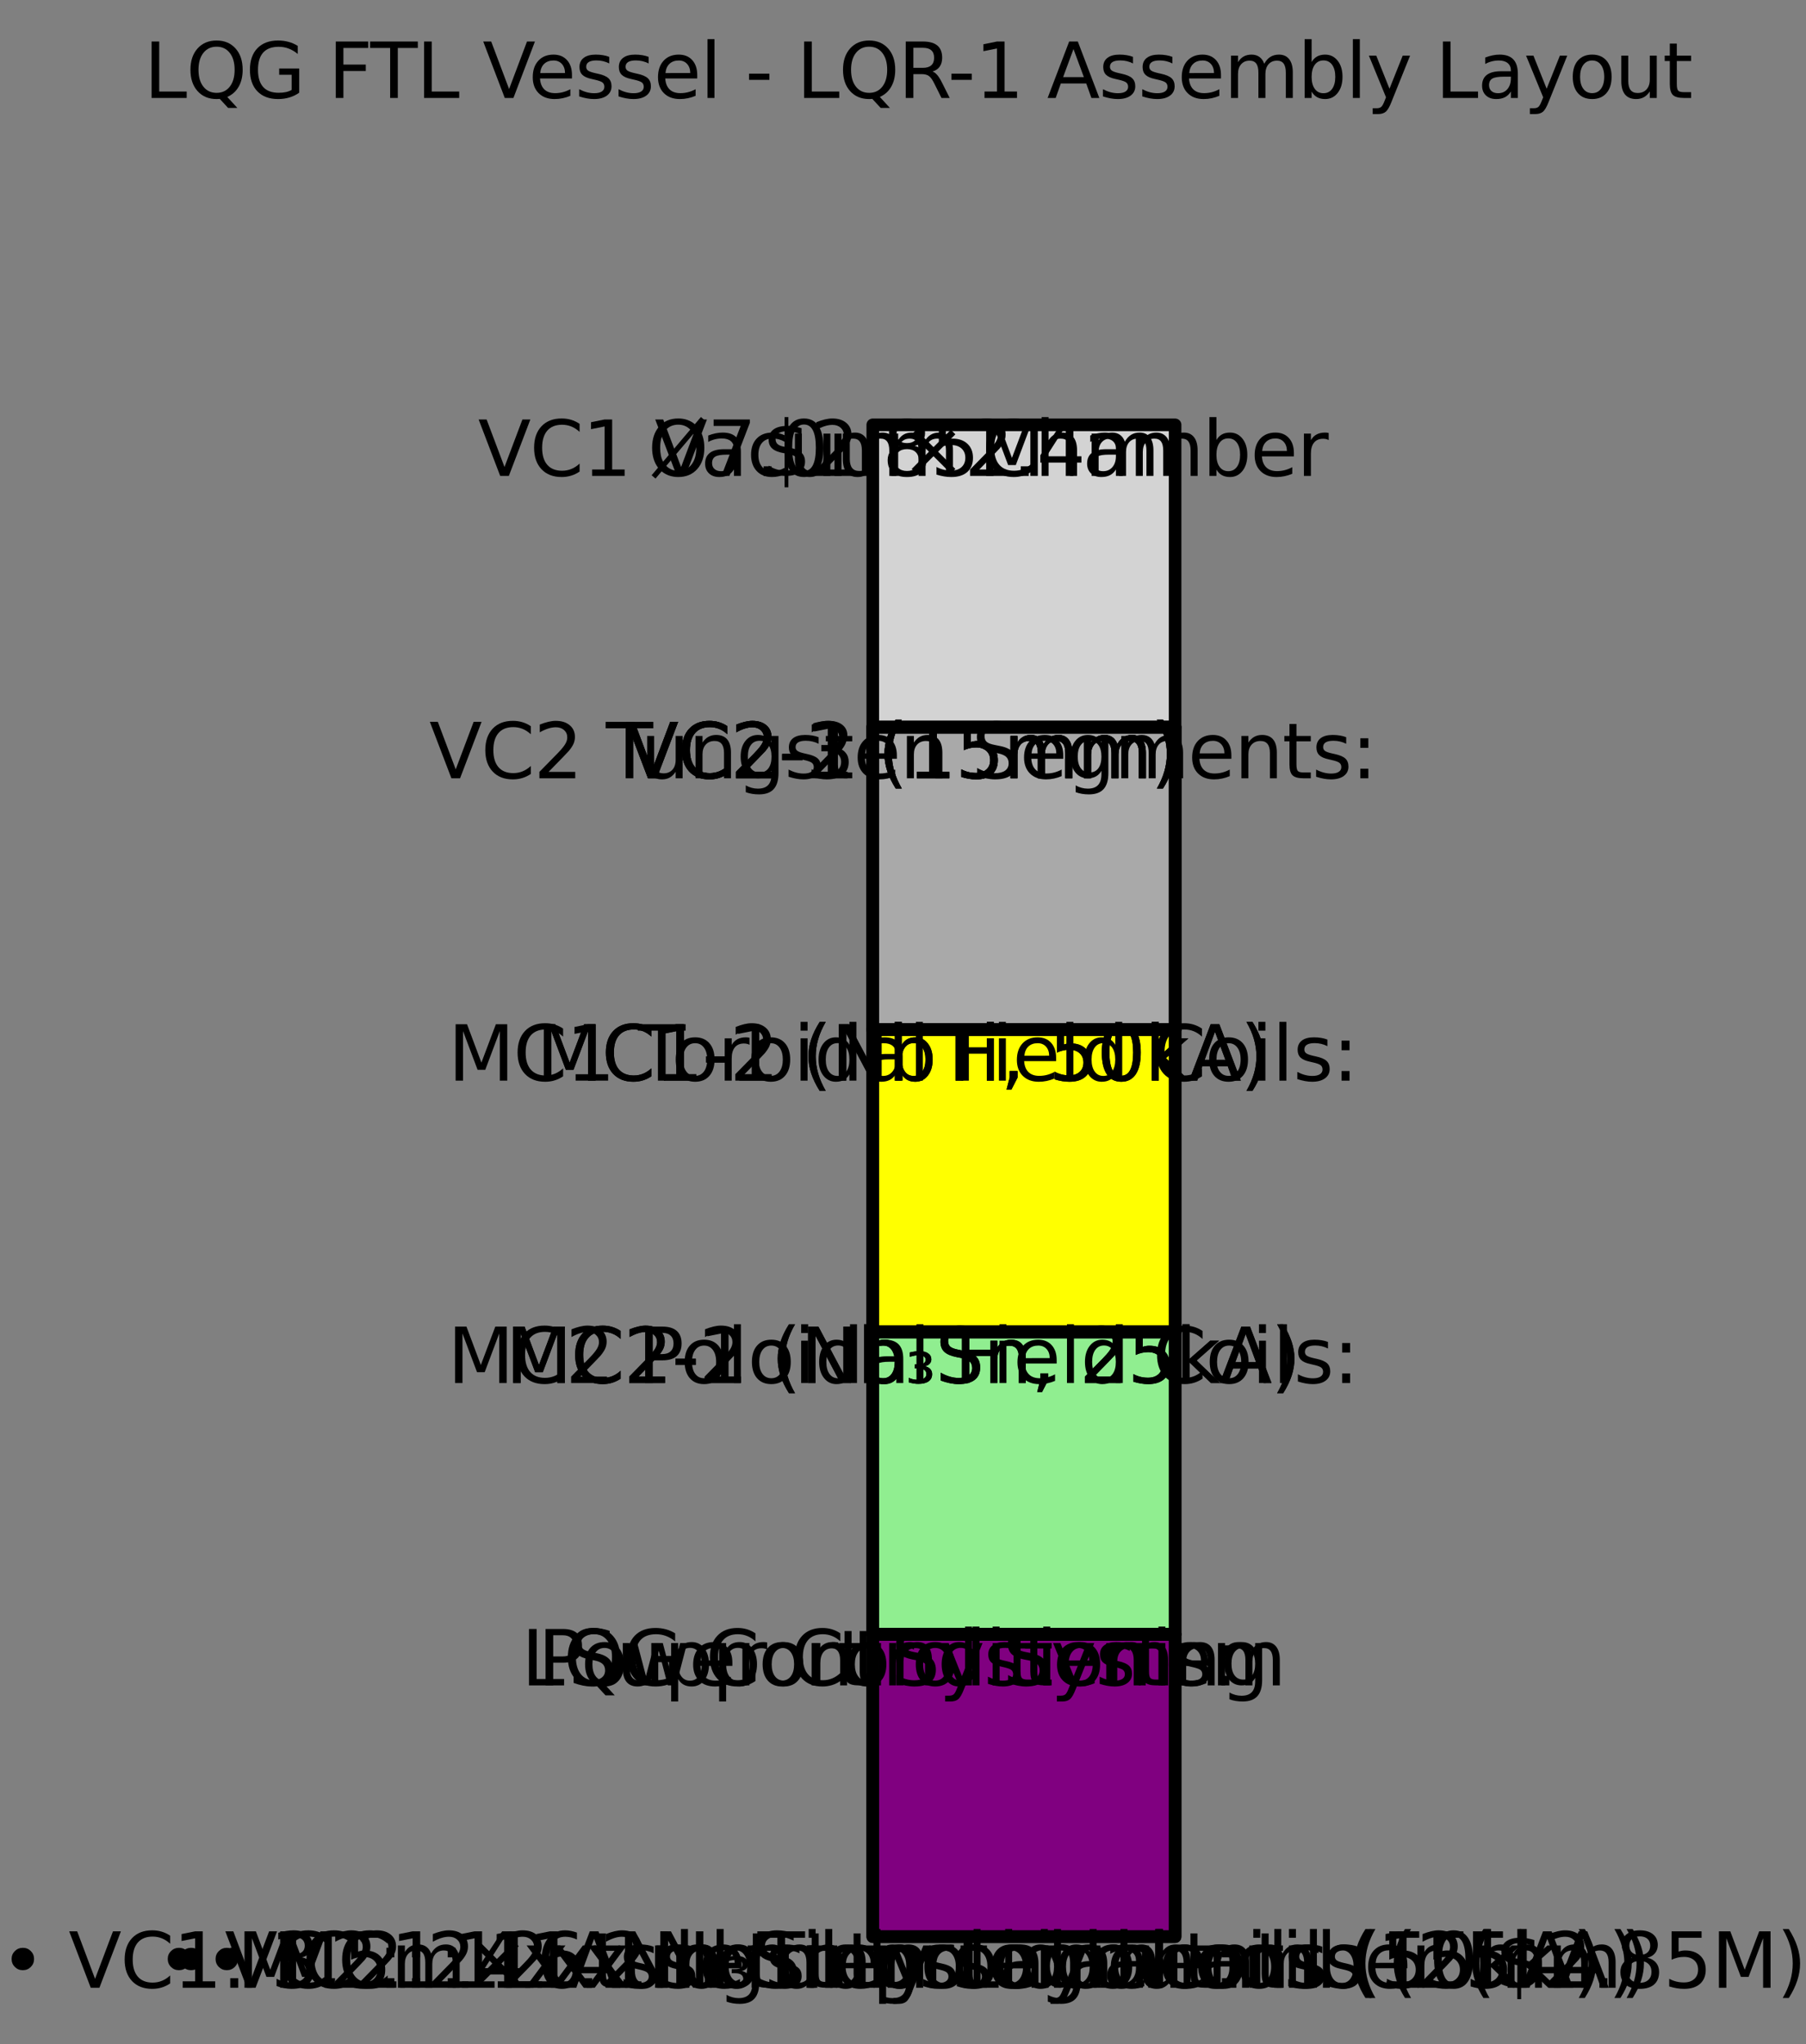 <?xml version="1.0" encoding="utf-8" standalone="no"?>
<!DOCTYPE svg PUBLIC "-//W3C//DTD SVG 1.1//EN"
  "http://www.w3.org/Graphics/SVG/1.1/DTD/svg11.dtd">
<svg xmlns:xlink="http://www.w3.org/1999/xlink" width="215.056pt" height="243.36pt" viewBox="0 0 215.056 243.36" xmlns="http://www.w3.org/2000/svg" version="1.1">
 <rect x="0" y="0" width="215.056" height="243.36" fill="#808080" stroke="none"/>
 <defs>
  <style type="text/css">*{stroke-linejoin: round; stroke-linecap: butt}</style>
 </defs>
 <g id="figure_1">
  <g id="patch_1">
   <path d="M 0 243.36 
L 215.056 243.36 
L 215.056 0 
L 0 0 
L 0 243.36 
z
" style="fill: none"/>
  </g>
  <g id="axes_1">
   <g id="patch_2">
    <path d="M 103.928 50.58 
L 139.928 50.58 
L 139.928 86.58 
L 103.928 86.58 
z
" clip-path="url(#p79f15bf903)" style="fill: #d3d3d3; stroke: #d3d3d3; stroke-linejoin: miter"/>
   </g>
   <g id="patch_3">
    <path d="M 103.928 86.58 
L 139.928 86.58 
L 139.928 122.58 
L 103.928 122.58 
z
" clip-path="url(#p79f15bf903)" style="fill: #a9a9a9; stroke: #a9a9a9; stroke-linejoin: miter"/>
   </g>
   <g id="patch_4">
    <path d="M 103.928 86.58 
L 139.928 86.58 
L 139.928 122.58 
L 103.928 122.58 
z
" clip-path="url(#p79f15bf903)" style="fill: #a9a9a9; stroke: #a9a9a9; stroke-linejoin: miter"/>
   </g>
   <g id="patch_5">
    <path d="M 103.928 86.58 
L 139.928 86.58 
L 139.928 122.58 
L 103.928 122.58 
z
" clip-path="url(#p79f15bf903)" style="fill: #a9a9a9; stroke: #a9a9a9; stroke-linejoin: miter"/>
   </g>
   <g id="patch_6">
    <path d="M 103.928 122.58 
L 139.928 122.58 
L 139.928 158.58 
L 103.928 158.58 
z
" clip-path="url(#p79f15bf903)" style="fill: #ffff00; stroke: #ffff00; stroke-linejoin: miter"/>
   </g>
   <g id="patch_7">
    <path d="M 103.928 122.58 
L 139.928 122.58 
L 139.928 158.58 
L 103.928 158.58 
z
" clip-path="url(#p79f15bf903)" style="fill: #ffff00; stroke: #ffff00; stroke-linejoin: miter"/>
   </g>
   <g id="patch_8">
    <path d="M 103.928 158.58 
L 139.928 158.58 
L 139.928 194.58 
L 103.928 194.58 
z
" clip-path="url(#p79f15bf903)" style="fill: #90ee90; stroke: #90ee90; stroke-linejoin: miter"/>
   </g>
   <g id="patch_9">
    <path d="M 103.928 158.58 
L 139.928 158.58 
L 139.928 194.58 
L 103.928 194.58 
z
" clip-path="url(#p79f15bf903)" style="fill: #90ee90; stroke: #90ee90; stroke-linejoin: miter"/>
   </g>
   <g id="patch_10">
    <path d="M 103.928 194.58 
L 139.928 194.58 
L 139.928 230.58 
L 103.928 230.58 
z
" clip-path="url(#p79f15bf903)" style="fill: #add8e6; stroke: #add8e6; stroke-linejoin: miter"/>
   </g>
   <g id="patch_11">
    <path d="M 103.928 194.58 
L 139.928 194.58 
L 139.928 230.58 
L 103.928 230.58 
z
" clip-path="url(#p79f15bf903)" style="fill: #800080; stroke: #800080; stroke-linejoin: miter"/>
   </g>
   <g id="line2d_1">
    <path d="M 103.928 50.58 
L 139.928 50.58 
L 139.928 86.58 
L 103.928 86.58 
L 103.928 50.58 
" clip-path="url(#p79f15bf903)" style="fill: none; stroke: #000000; stroke-width: 1.5; stroke-linecap: round"/>
   </g>
   <g id="line2d_2">
    <path d="M 103.928 86.58 
L 139.928 86.58 
L 139.928 122.58 
L 103.928 122.58 
L 103.928 86.58 
" clip-path="url(#p79f15bf903)" style="fill: none; stroke: #000000; stroke-width: 1.5; stroke-linecap: round"/>
   </g>
   <g id="line2d_3">
    <path d="M 103.928 86.58 
L 139.928 86.58 
L 139.928 122.58 
L 103.928 122.58 
L 103.928 86.58 
" clip-path="url(#p79f15bf903)" style="fill: none; stroke: #000000; stroke-width: 1.5; stroke-linecap: round"/>
   </g>
   <g id="line2d_4">
    <path d="M 103.928 86.58 
L 139.928 86.58 
L 139.928 122.58 
L 103.928 122.58 
L 103.928 86.58 
" clip-path="url(#p79f15bf903)" style="fill: none; stroke: #000000; stroke-width: 1.5; stroke-linecap: round"/>
   </g>
   <g id="line2d_5">
    <path d="M 103.928 122.58 
L 139.928 122.58 
L 139.928 158.58 
L 103.928 158.58 
L 103.928 122.58 
" clip-path="url(#p79f15bf903)" style="fill: none; stroke: #000000; stroke-width: 1.5; stroke-linecap: round"/>
   </g>
   <g id="line2d_6">
    <path d="M 103.928 122.58 
L 139.928 122.58 
L 139.928 158.58 
L 103.928 158.58 
L 103.928 122.58 
" clip-path="url(#p79f15bf903)" style="fill: none; stroke: #000000; stroke-width: 1.5; stroke-linecap: round"/>
   </g>
   <g id="line2d_7">
    <path d="M 103.928 158.58 
L 139.928 158.58 
L 139.928 194.58 
L 103.928 194.58 
L 103.928 158.58 
" clip-path="url(#p79f15bf903)" style="fill: none; stroke: #000000; stroke-width: 1.5; stroke-linecap: round"/>
   </g>
   <g id="line2d_8">
    <path d="M 103.928 158.58 
L 139.928 158.58 
L 139.928 194.58 
L 103.928 194.58 
L 103.928 158.58 
" clip-path="url(#p79f15bf903)" style="fill: none; stroke: #000000; stroke-width: 1.5; stroke-linecap: round"/>
   </g>
   <g id="line2d_9">
    <path d="M 103.928 194.58 
L 139.928 194.58 
L 139.928 230.58 
L 103.928 230.58 
L 103.928 194.58 
" clip-path="url(#p79f15bf903)" style="fill: none; stroke: #000000; stroke-width: 1.5; stroke-linecap: round"/>
   </g>
   <g id="line2d_10">
    <path d="M 103.928 194.58 
L 139.928 194.58 
L 139.928 230.58 
L 103.928 230.58 
L 103.928 194.58 
" clip-path="url(#p79f15bf903)" style="fill: none; stroke: #000000; stroke-width: 1.5; stroke-linecap: round"/>
   </g>
   <g id="text_1">
    <!-- LQG FTL Vessel - LQR-1 Assembly Layout -->
    <g transform="translate(17.146 11.663) scale(0.09 -0.09)">
     <defs>
      <path id="DejaVuSans-4c" d="M 628 4666 
L 1259 4666 
L 1259 531 
L 3531 531 
L 3531 0 
L 628 0 
L 628 4666 
z
" transform="scale(0.016)"/>
      <path id="DejaVuSans-51" d="M 2522 4238 
Q 1834 4238 1429 3725 
Q 1025 3213 1025 2328 
Q 1025 1447 1429 934 
Q 1834 422 2522 422 
Q 3209 422 3611 934 
Q 4013 1447 4013 2328 
Q 4013 3213 3611 3725 
Q 3209 4238 2522 4238 
z
M 3406 84 
L 4238 -825 
L 3475 -825 
L 2784 -78 
Q 2681 -84 2626 -87 
Q 2572 -91 2522 -91 
Q 1538 -91 948 567 
Q 359 1225 359 2328 
Q 359 3434 948 4092 
Q 1538 4750 2522 4750 
Q 3503 4750 4090 4092 
Q 4678 3434 4678 2328 
Q 4678 1516 4351 937 
Q 4025 359 3406 84 
z
" transform="scale(0.016)"/>
      <path id="DejaVuSans-47" d="M 3809 666 
L 3809 1919 
L 2778 1919 
L 2778 2438 
L 4434 2438 
L 4434 434 
Q 4069 175 3628 42 
Q 3188 -91 2688 -91 
Q 1594 -91 976 548 
Q 359 1188 359 2328 
Q 359 3472 976 4111 
Q 1594 4750 2688 4750 
Q 3144 4750 3555 4637 
Q 3966 4525 4313 4306 
L 4313 3634 
Q 3963 3931 3569 4081 
Q 3175 4231 2741 4231 
Q 1884 4231 1454 3753 
Q 1025 3275 1025 2328 
Q 1025 1384 1454 906 
Q 1884 428 2741 428 
Q 3075 428 3337 486 
Q 3600 544 3809 666 
z
" transform="scale(0.016)"/>
      <path id="DejaVuSans-20" transform="scale(0.016)"/>
      <path id="DejaVuSans-46" d="M 628 4666 
L 3309 4666 
L 3309 4134 
L 1259 4134 
L 1259 2759 
L 3109 2759 
L 3109 2228 
L 1259 2228 
L 1259 0 
L 628 0 
L 628 4666 
z
" transform="scale(0.016)"/>
      <path id="DejaVuSans-54" d="M -19 4666 
L 3928 4666 
L 3928 4134 
L 2272 4134 
L 2272 0 
L 1638 0 
L 1638 4134 
L -19 4134 
L -19 4666 
z
" transform="scale(0.016)"/>
      <path id="DejaVuSans-56" d="M 1831 0 
L 50 4666 
L 709 4666 
L 2188 738 
L 3669 4666 
L 4325 4666 
L 2547 0 
L 1831 0 
z
" transform="scale(0.016)"/>
      <path id="DejaVuSans-65" d="M 3597 1894 
L 3597 1613 
L 953 1613 
Q 991 1019 1311 708 
Q 1631 397 2203 397 
Q 2534 397 2845 478 
Q 3156 559 3463 722 
L 3463 178 
Q 3153 47 2828 -22 
Q 2503 -91 2169 -91 
Q 1331 -91 842 396 
Q 353 884 353 1716 
Q 353 2575 817 3079 
Q 1281 3584 2069 3584 
Q 2775 3584 3186 3129 
Q 3597 2675 3597 1894 
z
M 3022 2063 
Q 3016 2534 2758 2815 
Q 2500 3097 2075 3097 
Q 1594 3097 1305 2825 
Q 1016 2553 972 2059 
L 3022 2063 
z
" transform="scale(0.016)"/>
      <path id="DejaVuSans-73" d="M 2834 3397 
L 2834 2853 
Q 2591 2978 2328 3040 
Q 2066 3103 1784 3103 
Q 1356 3103 1142 2972 
Q 928 2841 928 2578 
Q 928 2378 1081 2264 
Q 1234 2150 1697 2047 
L 1894 2003 
Q 2506 1872 2764 1633 
Q 3022 1394 3022 966 
Q 3022 478 2636 193 
Q 2250 -91 1575 -91 
Q 1294 -91 989 -36 
Q 684 19 347 128 
L 347 722 
Q 666 556 975 473 
Q 1284 391 1588 391 
Q 1994 391 2212 530 
Q 2431 669 2431 922 
Q 2431 1156 2273 1281 
Q 2116 1406 1581 1522 
L 1381 1569 
Q 847 1681 609 1914 
Q 372 2147 372 2553 
Q 372 3047 722 3315 
Q 1072 3584 1716 3584 
Q 2034 3584 2315 3537 
Q 2597 3491 2834 3397 
z
" transform="scale(0.016)"/>
      <path id="DejaVuSans-6c" d="M 603 4863 
L 1178 4863 
L 1178 0 
L 603 0 
L 603 4863 
z
" transform="scale(0.016)"/>
      <path id="DejaVuSans-2d" d="M 313 2009 
L 1997 2009 
L 1997 1497 
L 313 1497 
L 313 2009 
z
" transform="scale(0.016)"/>
      <path id="DejaVuSans-52" d="M 2841 2188 
Q 3044 2119 3236 1894 
Q 3428 1669 3622 1275 
L 4263 0 
L 3584 0 
L 2988 1197 
Q 2756 1666 2539 1819 
Q 2322 1972 1947 1972 
L 1259 1972 
L 1259 0 
L 628 0 
L 628 4666 
L 2053 4666 
Q 2853 4666 3247 4331 
Q 3641 3997 3641 3322 
Q 3641 2881 3436 2590 
Q 3231 2300 2841 2188 
z
M 1259 4147 
L 1259 2491 
L 2053 2491 
Q 2509 2491 2742 2702 
Q 2975 2913 2975 3322 
Q 2975 3731 2742 3939 
Q 2509 4147 2053 4147 
L 1259 4147 
z
" transform="scale(0.016)"/>
      <path id="DejaVuSans-31" d="M 794 531 
L 1825 531 
L 1825 4091 
L 703 3866 
L 703 4441 
L 1819 4666 
L 2450 4666 
L 2450 531 
L 3481 531 
L 3481 0 
L 794 0 
L 794 531 
z
" transform="scale(0.016)"/>
      <path id="DejaVuSans-41" d="M 2188 4044 
L 1331 1722 
L 3047 1722 
L 2188 4044 
z
M 1831 4666 
L 2547 4666 
L 4325 0 
L 3669 0 
L 3244 1197 
L 1141 1197 
L 716 0 
L 50 0 
L 1831 4666 
z
" transform="scale(0.016)"/>
      <path id="DejaVuSans-6d" d="M 3328 2828 
Q 3544 3216 3844 3400 
Q 4144 3584 4550 3584 
Q 5097 3584 5394 3201 
Q 5691 2819 5691 2113 
L 5691 0 
L 5113 0 
L 5113 2094 
Q 5113 2597 4934 2840 
Q 4756 3084 4391 3084 
Q 3944 3084 3684 2787 
Q 3425 2491 3425 1978 
L 3425 0 
L 2847 0 
L 2847 2094 
Q 2847 2600 2669 2842 
Q 2491 3084 2119 3084 
Q 1678 3084 1418 2786 
Q 1159 2488 1159 1978 
L 1159 0 
L 581 0 
L 581 3500 
L 1159 3500 
L 1159 2956 
Q 1356 3278 1631 3431 
Q 1906 3584 2284 3584 
Q 2666 3584 2933 3390 
Q 3200 3197 3328 2828 
z
" transform="scale(0.016)"/>
      <path id="DejaVuSans-62" d="M 3116 1747 
Q 3116 2381 2855 2742 
Q 2594 3103 2138 3103 
Q 1681 3103 1420 2742 
Q 1159 2381 1159 1747 
Q 1159 1113 1420 752 
Q 1681 391 2138 391 
Q 2594 391 2855 752 
Q 3116 1113 3116 1747 
z
M 1159 2969 
Q 1341 3281 1617 3432 
Q 1894 3584 2278 3584 
Q 2916 3584 3314 3078 
Q 3713 2572 3713 1747 
Q 3713 922 3314 415 
Q 2916 -91 2278 -91 
Q 1894 -91 1617 61 
Q 1341 213 1159 525 
L 1159 0 
L 581 0 
L 581 4863 
L 1159 4863 
L 1159 2969 
z
" transform="scale(0.016)"/>
      <path id="DejaVuSans-79" d="M 2059 -325 
Q 1816 -950 1584 -1140 
Q 1353 -1331 966 -1331 
L 506 -1331 
L 506 -850 
L 844 -850 
Q 1081 -850 1212 -737 
Q 1344 -625 1503 -206 
L 1606 56 
L 191 3500 
L 800 3500 
L 1894 763 
L 2988 3500 
L 3597 3500 
L 2059 -325 
z
" transform="scale(0.016)"/>
      <path id="DejaVuSans-61" d="M 2194 1759 
Q 1497 1759 1228 1600 
Q 959 1441 959 1056 
Q 959 750 1161 570 
Q 1363 391 1709 391 
Q 2188 391 2477 730 
Q 2766 1069 2766 1631 
L 2766 1759 
L 2194 1759 
z
M 3341 1997 
L 3341 0 
L 2766 0 
L 2766 531 
Q 2569 213 2275 61 
Q 1981 -91 1556 -91 
Q 1019 -91 701 211 
Q 384 513 384 1019 
Q 384 1609 779 1909 
Q 1175 2209 1959 2209 
L 2766 2209 
L 2766 2266 
Q 2766 2663 2505 2880 
Q 2244 3097 1772 3097 
Q 1472 3097 1187 3025 
Q 903 2953 641 2809 
L 641 3341 
Q 956 3463 1253 3523 
Q 1550 3584 1831 3584 
Q 2591 3584 2966 3190 
Q 3341 2797 3341 1997 
z
" transform="scale(0.016)"/>
      <path id="DejaVuSans-6f" d="M 1959 3097 
Q 1497 3097 1228 2736 
Q 959 2375 959 1747 
Q 959 1119 1226 758 
Q 1494 397 1959 397 
Q 2419 397 2687 759 
Q 2956 1122 2956 1747 
Q 2956 2369 2687 2733 
Q 2419 3097 1959 3097 
z
M 1959 3584 
Q 2709 3584 3137 3096 
Q 3566 2609 3566 1747 
Q 3566 888 3137 398 
Q 2709 -91 1959 -91 
Q 1206 -91 779 398 
Q 353 888 353 1747 
Q 353 2609 779 3096 
Q 1206 3584 1959 3584 
z
" transform="scale(0.016)"/>
      <path id="DejaVuSans-75" d="M 544 1381 
L 544 3500 
L 1119 3500 
L 1119 1403 
Q 1119 906 1312 657 
Q 1506 409 1894 409 
Q 2359 409 2629 706 
Q 2900 1003 2900 1516 
L 2900 3500 
L 3475 3500 
L 3475 0 
L 2900 0 
L 2900 538 
Q 2691 219 2414 64 
Q 2138 -91 1772 -91 
Q 1169 -91 856 284 
Q 544 659 544 1381 
z
M 1991 3584 
L 1991 3584 
z
" transform="scale(0.016)"/>
      <path id="DejaVuSans-74" d="M 1172 4494 
L 1172 3500 
L 2356 3500 
L 2356 3053 
L 1172 3053 
L 1172 1153 
Q 1172 725 1289 603 
Q 1406 481 1766 481 
L 2356 481 
L 2356 0 
L 1766 0 
Q 1100 0 847 248 
Q 594 497 594 1153 
L 594 3053 
L 172 3053 
L 172 3500 
L 594 3500 
L 594 4494 
L 1172 4494 
z
" transform="scale(0.016)"/>
     </defs>
     <use xlink:href="#DejaVuSans-4c"/>
     <use xlink:href="#DejaVuSans-51" transform="translate(55.713 0)"/>
     <use xlink:href="#DejaVuSans-47" transform="translate(134.424 0)"/>
     <use xlink:href="#DejaVuSans-20" transform="translate(211.914 0)"/>
     <use xlink:href="#DejaVuSans-46" transform="translate(243.701 0)"/>
     <use xlink:href="#DejaVuSans-54" transform="translate(299.471 0)"/>
     <use xlink:href="#DejaVuSans-4c" transform="translate(360.555 0)"/>
     <use xlink:href="#DejaVuSans-20" transform="translate(416.268 0)"/>
     <use xlink:href="#DejaVuSans-56" transform="translate(448.055 0)"/>
     <use xlink:href="#DejaVuSans-65" transform="translate(508.713 0)"/>
     <use xlink:href="#DejaVuSans-73" transform="translate(570.236 0)"/>
     <use xlink:href="#DejaVuSans-73" transform="translate(622.336 0)"/>
     <use xlink:href="#DejaVuSans-65" transform="translate(674.436 0)"/>
     <use xlink:href="#DejaVuSans-6c" transform="translate(735.959 0)"/>
     <use xlink:href="#DejaVuSans-20" transform="translate(763.742 0)"/>
     <use xlink:href="#DejaVuSans-2d" transform="translate(795.529 0)"/>
     <use xlink:href="#DejaVuSans-20" transform="translate(831.613 0)"/>
     <use xlink:href="#DejaVuSans-4c" transform="translate(863.4 0)"/>
     <use xlink:href="#DejaVuSans-51" transform="translate(919.113 0)"/>
     <use xlink:href="#DejaVuSans-52" transform="translate(997.824 0)"/>
     <use xlink:href="#DejaVuSans-2d" transform="translate(1063.307 0)"/>
     <use xlink:href="#DejaVuSans-31" transform="translate(1099.391 0)"/>
     <use xlink:href="#DejaVuSans-20" transform="translate(1163.014 0)"/>
     <use xlink:href="#DejaVuSans-41" transform="translate(1194.801 0)"/>
     <use xlink:href="#DejaVuSans-73" transform="translate(1263.209 0)"/>
     <use xlink:href="#DejaVuSans-73" transform="translate(1315.309 0)"/>
     <use xlink:href="#DejaVuSans-65" transform="translate(1367.408 0)"/>
     <use xlink:href="#DejaVuSans-6d" transform="translate(1428.932 0)"/>
     <use xlink:href="#DejaVuSans-62" transform="translate(1526.344 0)"/>
     <use xlink:href="#DejaVuSans-6c" transform="translate(1589.82 0)"/>
     <use xlink:href="#DejaVuSans-79" transform="translate(1617.604 0)"/>
     <use xlink:href="#DejaVuSans-20" transform="translate(1676.783 0)"/>
     <use xlink:href="#DejaVuSans-4c" transform="translate(1708.57 0)"/>
     <use xlink:href="#DejaVuSans-61" transform="translate(1764.283 0)"/>
     <use xlink:href="#DejaVuSans-79" transform="translate(1825.562 0)"/>
     <use xlink:href="#DejaVuSans-6f" transform="translate(1884.742 0)"/>
     <use xlink:href="#DejaVuSans-75" transform="translate(1945.924 0)"/>
     <use xlink:href="#DejaVuSans-74" transform="translate(2009.303 0)"/>
    </g>
   </g>
   <g id="text_2">
    <!-- VC1 Vacuum Chamber -->
    <g transform="translate(56.925 56.663) scale(0.09 -0.09)">
     <defs>
      <path id="DejaVuSans-43" d="M 4122 4306 
L 4122 3641 
Q 3803 3938 3442 4084 
Q 3081 4231 2675 4231 
Q 1875 4231 1450 3742 
Q 1025 3253 1025 2328 
Q 1025 1406 1450 917 
Q 1875 428 2675 428 
Q 3081 428 3442 575 
Q 3803 722 4122 1019 
L 4122 359 
Q 3791 134 3420 21 
Q 3050 -91 2638 -91 
Q 1578 -91 968 557 
Q 359 1206 359 2328 
Q 359 3453 968 4101 
Q 1578 4750 2638 4750 
Q 3056 4750 3426 4639 
Q 3797 4528 4122 4306 
z
" transform="scale(0.016)"/>
      <path id="DejaVuSans-63" d="M 3122 3366 
L 3122 2828 
Q 2878 2963 2633 3030 
Q 2388 3097 2138 3097 
Q 1578 3097 1268 2742 
Q 959 2388 959 1747 
Q 959 1106 1268 751 
Q 1578 397 2138 397 
Q 2388 397 2633 464 
Q 2878 531 3122 666 
L 3122 134 
Q 2881 22 2623 -34 
Q 2366 -91 2075 -91 
Q 1284 -91 818 406 
Q 353 903 353 1747 
Q 353 2603 823 3093 
Q 1294 3584 2113 3584 
Q 2378 3584 2631 3529 
Q 2884 3475 3122 3366 
z
" transform="scale(0.016)"/>
      <path id="DejaVuSans-68" d="M 3513 2113 
L 3513 0 
L 2938 0 
L 2938 2094 
Q 2938 2591 2744 2837 
Q 2550 3084 2163 3084 
Q 1697 3084 1428 2787 
Q 1159 2491 1159 1978 
L 1159 0 
L 581 0 
L 581 4863 
L 1159 4863 
L 1159 2956 
Q 1366 3272 1645 3428 
Q 1925 3584 2291 3584 
Q 2894 3584 3203 3211 
Q 3513 2838 3513 2113 
z
" transform="scale(0.016)"/>
      <path id="DejaVuSans-72" d="M 2631 2963 
Q 2534 3019 2420 3045 
Q 2306 3072 2169 3072 
Q 1681 3072 1420 2755 
Q 1159 2438 1159 1844 
L 1159 0 
L 581 0 
L 581 3500 
L 1159 3500 
L 1159 2956 
Q 1341 3275 1631 3429 
Q 1922 3584 2338 3584 
Q 2397 3584 2469 3576 
Q 2541 3569 2628 3553 
L 2631 2963 
z
" transform="scale(0.016)"/>
     </defs>
     <use xlink:href="#DejaVuSans-56"/>
     <use xlink:href="#DejaVuSans-43" transform="translate(68.408 0)"/>
     <use xlink:href="#DejaVuSans-31" transform="translate(138.232 0)"/>
     <use xlink:href="#DejaVuSans-20" transform="translate(201.855 0)"/>
     <use xlink:href="#DejaVuSans-56" transform="translate(233.643 0)"/>
     <use xlink:href="#DejaVuSans-61" transform="translate(294.301 0)"/>
     <use xlink:href="#DejaVuSans-63" transform="translate(355.58 0)"/>
     <use xlink:href="#DejaVuSans-75" transform="translate(410.561 0)"/>
     <use xlink:href="#DejaVuSans-75" transform="translate(473.939 0)"/>
     <use xlink:href="#DejaVuSans-6d" transform="translate(537.318 0)"/>
     <use xlink:href="#DejaVuSans-20" transform="translate(634.73 0)"/>
     <use xlink:href="#DejaVuSans-43" transform="translate(666.518 0)"/>
     <use xlink:href="#DejaVuSans-68" transform="translate(736.342 0)"/>
     <use xlink:href="#DejaVuSans-61" transform="translate(799.721 0)"/>
     <use xlink:href="#DejaVuSans-6d" transform="translate(861 0)"/>
     <use xlink:href="#DejaVuSans-62" transform="translate(958.412 0)"/>
     <use xlink:href="#DejaVuSans-65" transform="translate(1021.889 0)"/>
     <use xlink:href="#DejaVuSans-72" transform="translate(1083.412 0)"/>
    </g>
   </g>
   <g id="text_3">
    <!-- Ø7.0m×2.4m -->
    <g transform="translate(77.136 56.663) scale(0.09 -0.09)">
     <defs>
      <path id="DejaVuSans-d8" d="M 3769 3475 
L 1528 831 
Q 1722 631 1973 526 
Q 2225 422 2522 422 
Q 3209 422 3611 934 
Q 4013 1447 4013 2328 
Q 4013 2678 3952 2965 
Q 3891 3253 3769 3475 
z
M 3513 3828 
Q 3322 4028 3070 4133 
Q 2819 4238 2522 4238 
Q 1834 4238 1429 3725 
Q 1025 3213 1025 2328 
Q 1025 1978 1086 1684 
Q 1147 1391 1269 1178 
L 3513 3828 
z
M 850 684 
Q 606 1003 482 1415 
Q 359 1828 359 2328 
Q 359 3434 948 4092 
Q 1538 4750 2522 4750 
Q 2928 4750 3273 4629 
Q 3619 4509 3891 4275 
L 4397 4872 
L 4716 4594 
L 4184 3975 
Q 4428 3653 4553 3237 
Q 4678 2822 4678 2328 
Q 4678 1225 4090 567 
Q 3503 -91 2522 -91 
Q 2122 -91 1776 26 
Q 1431 144 1147 378 
L 641 -219 
L 319 56 
L 850 684 
z
" transform="scale(0.016)"/>
      <path id="DejaVuSans-37" d="M 525 4666 
L 3525 4666 
L 3525 4397 
L 1831 0 
L 1172 0 
L 2766 4134 
L 525 4134 
L 525 4666 
z
" transform="scale(0.016)"/>
      <path id="DejaVuSans-2e" d="M 684 794 
L 1344 794 
L 1344 0 
L 684 0 
L 684 794 
z
" transform="scale(0.016)"/>
      <path id="DejaVuSans-30" d="M 2034 4250 
Q 1547 4250 1301 3770 
Q 1056 3291 1056 2328 
Q 1056 1369 1301 889 
Q 1547 409 2034 409 
Q 2525 409 2770 889 
Q 3016 1369 3016 2328 
Q 3016 3291 2770 3770 
Q 2525 4250 2034 4250 
z
M 2034 4750 
Q 2819 4750 3233 4129 
Q 3647 3509 3647 2328 
Q 3647 1150 3233 529 
Q 2819 -91 2034 -91 
Q 1250 -91 836 529 
Q 422 1150 422 2328 
Q 422 3509 836 4129 
Q 1250 4750 2034 4750 
z
" transform="scale(0.016)"/>
      <path id="DejaVuSans-d7" d="M 4488 3438 
L 3059 2003 
L 4488 575 
L 4116 197 
L 2681 1631 
L 1247 197 
L 878 575 
L 2303 2003 
L 878 3438 
L 1247 3816 
L 2681 2381 
L 4116 3816 
L 4488 3438 
z
" transform="scale(0.016)"/>
      <path id="DejaVuSans-32" d="M 1228 531 
L 3431 531 
L 3431 0 
L 469 0 
L 469 531 
Q 828 903 1448 1529 
Q 2069 2156 2228 2338 
Q 2531 2678 2651 2914 
Q 2772 3150 2772 3378 
Q 2772 3750 2511 3984 
Q 2250 4219 1831 4219 
Q 1534 4219 1204 4116 
Q 875 4013 500 3803 
L 500 4441 
Q 881 4594 1212 4672 
Q 1544 4750 1819 4750 
Q 2544 4750 2975 4387 
Q 3406 4025 3406 3419 
Q 3406 3131 3298 2873 
Q 3191 2616 2906 2266 
Q 2828 2175 2409 1742 
Q 1991 1309 1228 531 
z
" transform="scale(0.016)"/>
      <path id="DejaVuSans-34" d="M 2419 4116 
L 825 1625 
L 2419 1625 
L 2419 4116 
z
M 2253 4666 
L 3047 4666 
L 3047 1625 
L 3713 1625 
L 3713 1100 
L 3047 1100 
L 3047 0 
L 2419 0 
L 2419 1100 
L 313 1100 
L 313 1709 
L 2253 4666 
z
" transform="scale(0.016)"/>
     </defs>
     <use xlink:href="#DejaVuSans-d8"/>
     <use xlink:href="#DejaVuSans-37" transform="translate(78.711 0)"/>
     <use xlink:href="#DejaVuSans-2e" transform="translate(142.334 0)"/>
     <use xlink:href="#DejaVuSans-30" transform="translate(174.121 0)"/>
     <use xlink:href="#DejaVuSans-6d" transform="translate(237.744 0)"/>
     <use xlink:href="#DejaVuSans-d7" transform="translate(335.156 0)"/>
     <use xlink:href="#DejaVuSans-32" transform="translate(418.945 0)"/>
     <use xlink:href="#DejaVuSans-2e" transform="translate(482.568 0)"/>
     <use xlink:href="#DejaVuSans-34" transform="translate(514.355 0)"/>
     <use xlink:href="#DejaVuSans-6d" transform="translate(577.979 0)"/>
    </g>
   </g>
   <g id="text_4">
    <!-- $2.85M -->
    <g transform="translate(90.763 56.663) scale(0.09 -0.09)">
     <defs>
      <path id="DejaVuSans-24" d="M 2163 -941 
L 1850 -941 
L 1847 0 
Q 1519 6 1191 76 
Q 863 147 531 288 
L 531 850 
Q 850 650 1176 548 
Q 1503 447 1850 444 
L 1850 1869 
Q 1159 1981 845 2250 
Q 531 2519 531 2988 
Q 531 3497 872 3790 
Q 1213 4084 1850 4128 
L 1850 4863 
L 2163 4863 
L 2163 4138 
Q 2453 4125 2725 4076 
Q 2997 4028 3256 3944 
L 3256 3397 
Q 2997 3528 2723 3600 
Q 2450 3672 2163 3684 
L 2163 2350 
Q 2872 2241 3206 1959 
Q 3541 1678 3541 1191 
Q 3541 663 3186 358 
Q 2831 53 2163 6 
L 2163 -941 
z
M 1850 2406 
L 1850 3688 
Q 1488 3647 1297 3481 
Q 1106 3316 1106 3041 
Q 1106 2772 1282 2622 
Q 1459 2472 1850 2406 
z
M 2163 1806 
L 2163 453 
Q 2559 506 2761 678 
Q 2963 850 2963 1131 
Q 2963 1406 2770 1568 
Q 2578 1731 2163 1806 
z
" transform="scale(0.016)"/>
      <path id="DejaVuSans-38" d="M 2034 2216 
Q 1584 2216 1326 1975 
Q 1069 1734 1069 1313 
Q 1069 891 1326 650 
Q 1584 409 2034 409 
Q 2484 409 2743 651 
Q 3003 894 3003 1313 
Q 3003 1734 2745 1975 
Q 2488 2216 2034 2216 
z
M 1403 2484 
Q 997 2584 770 2862 
Q 544 3141 544 3541 
Q 544 4100 942 4425 
Q 1341 4750 2034 4750 
Q 2731 4750 3128 4425 
Q 3525 4100 3525 3541 
Q 3525 3141 3298 2862 
Q 3072 2584 2669 2484 
Q 3125 2378 3379 2068 
Q 3634 1759 3634 1313 
Q 3634 634 3220 271 
Q 2806 -91 2034 -91 
Q 1263 -91 848 271 
Q 434 634 434 1313 
Q 434 1759 690 2068 
Q 947 2378 1403 2484 
z
M 1172 3481 
Q 1172 3119 1398 2916 
Q 1625 2713 2034 2713 
Q 2441 2713 2670 2916 
Q 2900 3119 2900 3481 
Q 2900 3844 2670 4047 
Q 2441 4250 2034 4250 
Q 1625 4250 1398 4047 
Q 1172 3844 1172 3481 
z
" transform="scale(0.016)"/>
      <path id="DejaVuSans-35" d="M 691 4666 
L 3169 4666 
L 3169 4134 
L 1269 4134 
L 1269 2991 
Q 1406 3038 1543 3061 
Q 1681 3084 1819 3084 
Q 2600 3084 3056 2656 
Q 3513 2228 3513 1497 
Q 3513 744 3044 326 
Q 2575 -91 1722 -91 
Q 1428 -91 1123 -41 
Q 819 9 494 109 
L 494 744 
Q 775 591 1075 516 
Q 1375 441 1709 441 
Q 2250 441 2565 725 
Q 2881 1009 2881 1497 
Q 2881 1984 2565 2268 
Q 2250 2553 1709 2553 
Q 1456 2553 1204 2497 
Q 953 2441 691 2322 
L 691 4666 
z
" transform="scale(0.016)"/>
      <path id="DejaVuSans-4d" d="M 628 4666 
L 1569 4666 
L 2759 1491 
L 3956 4666 
L 4897 4666 
L 4897 0 
L 4281 0 
L 4281 4097 
L 3078 897 
L 2444 897 
L 1241 4097 
L 1241 0 
L 628 0 
L 628 4666 
z
" transform="scale(0.016)"/>
     </defs>
     <use xlink:href="#DejaVuSans-24"/>
     <use xlink:href="#DejaVuSans-32" transform="translate(63.623 0)"/>
     <use xlink:href="#DejaVuSans-2e" transform="translate(127.246 0)"/>
     <use xlink:href="#DejaVuSans-38" transform="translate(159.033 0)"/>
     <use xlink:href="#DejaVuSans-35" transform="translate(222.656 0)"/>
     <use xlink:href="#DejaVuSans-4d" transform="translate(286.279 0)"/>
    </g>
   </g>
   <g id="text_5">
    <!-- VC2 Tungsten Segments: -->
    <g transform="translate(51.116 92.663) scale(0.09 -0.09)">
     <defs>
      <path id="DejaVuSans-6e" d="M 3513 2113 
L 3513 0 
L 2938 0 
L 2938 2094 
Q 2938 2591 2744 2837 
Q 2550 3084 2163 3084 
Q 1697 3084 1428 2787 
Q 1159 2491 1159 1978 
L 1159 0 
L 581 0 
L 581 3500 
L 1159 3500 
L 1159 2956 
Q 1366 3272 1645 3428 
Q 1925 3584 2291 3584 
Q 2894 3584 3203 3211 
Q 3513 2838 3513 2113 
z
" transform="scale(0.016)"/>
      <path id="DejaVuSans-67" d="M 2906 1791 
Q 2906 2416 2648 2759 
Q 2391 3103 1925 3103 
Q 1463 3103 1205 2759 
Q 947 2416 947 1791 
Q 947 1169 1205 825 
Q 1463 481 1925 481 
Q 2391 481 2648 825 
Q 2906 1169 2906 1791 
z
M 3481 434 
Q 3481 -459 3084 -895 
Q 2688 -1331 1869 -1331 
Q 1566 -1331 1297 -1286 
Q 1028 -1241 775 -1147 
L 775 -588 
Q 1028 -725 1275 -790 
Q 1522 -856 1778 -856 
Q 2344 -856 2625 -561 
Q 2906 -266 2906 331 
L 2906 616 
Q 2728 306 2450 153 
Q 2172 0 1784 0 
Q 1141 0 747 490 
Q 353 981 353 1791 
Q 353 2603 747 3093 
Q 1141 3584 1784 3584 
Q 2172 3584 2450 3431 
Q 2728 3278 2906 2969 
L 2906 3500 
L 3481 3500 
L 3481 434 
z
" transform="scale(0.016)"/>
      <path id="DejaVuSans-53" d="M 3425 4513 
L 3425 3897 
Q 3066 4069 2747 4153 
Q 2428 4238 2131 4238 
Q 1616 4238 1336 4038 
Q 1056 3838 1056 3469 
Q 1056 3159 1242 3001 
Q 1428 2844 1947 2747 
L 2328 2669 
Q 3034 2534 3370 2195 
Q 3706 1856 3706 1288 
Q 3706 609 3251 259 
Q 2797 -91 1919 -91 
Q 1588 -91 1214 -16 
Q 841 59 441 206 
L 441 856 
Q 825 641 1194 531 
Q 1563 422 1919 422 
Q 2459 422 2753 634 
Q 3047 847 3047 1241 
Q 3047 1584 2836 1778 
Q 2625 1972 2144 2069 
L 1759 2144 
Q 1053 2284 737 2584 
Q 422 2884 422 3419 
Q 422 4038 858 4394 
Q 1294 4750 2059 4750 
Q 2388 4750 2728 4690 
Q 3069 4631 3425 4513 
z
" transform="scale(0.016)"/>
      <path id="DejaVuSans-3a" d="M 750 794 
L 1409 794 
L 1409 0 
L 750 0 
L 750 794 
z
M 750 3309 
L 1409 3309 
L 1409 2516 
L 750 2516 
L 750 3309 
z
" transform="scale(0.016)"/>
     </defs>
     <use xlink:href="#DejaVuSans-56"/>
     <use xlink:href="#DejaVuSans-43" transform="translate(68.408 0)"/>
     <use xlink:href="#DejaVuSans-32" transform="translate(138.232 0)"/>
     <use xlink:href="#DejaVuSans-20" transform="translate(201.855 0)"/>
     <use xlink:href="#DejaVuSans-54" transform="translate(233.643 0)"/>
     <use xlink:href="#DejaVuSans-75" transform="translate(279.602 0)"/>
     <use xlink:href="#DejaVuSans-6e" transform="translate(342.98 0)"/>
     <use xlink:href="#DejaVuSans-67" transform="translate(406.359 0)"/>
     <use xlink:href="#DejaVuSans-73" transform="translate(469.836 0)"/>
     <use xlink:href="#DejaVuSans-74" transform="translate(521.936 0)"/>
     <use xlink:href="#DejaVuSans-65" transform="translate(561.145 0)"/>
     <use xlink:href="#DejaVuSans-6e" transform="translate(622.668 0)"/>
     <use xlink:href="#DejaVuSans-20" transform="translate(686.047 0)"/>
     <use xlink:href="#DejaVuSans-53" transform="translate(717.834 0)"/>
     <use xlink:href="#DejaVuSans-65" transform="translate(781.311 0)"/>
     <use xlink:href="#DejaVuSans-67" transform="translate(842.834 0)"/>
     <use xlink:href="#DejaVuSans-6d" transform="translate(906.311 0)"/>
     <use xlink:href="#DejaVuSans-65" transform="translate(1003.723 0)"/>
     <use xlink:href="#DejaVuSans-6e" transform="translate(1065.246 0)"/>
     <use xlink:href="#DejaVuSans-74" transform="translate(1128.625 0)"/>
     <use xlink:href="#DejaVuSans-73" transform="translate(1167.834 0)"/>
     <use xlink:href="#DejaVuSans-3a" transform="translate(1219.934 0)"/>
    </g>
   </g>
   <g id="text_6">
    <!-- VC2-1 (15mm) -->
    <g transform="translate(74.524 92.663) scale(0.09 -0.09)">
     <defs>
      <path id="DejaVuSans-28" d="M 1984 4856 
Q 1566 4138 1362 3434 
Q 1159 2731 1159 2009 
Q 1159 1288 1364 580 
Q 1569 -128 1984 -844 
L 1484 -844 
Q 1016 -109 783 600 
Q 550 1309 550 2009 
Q 550 2706 781 3412 
Q 1013 4119 1484 4856 
L 1984 4856 
z
" transform="scale(0.016)"/>
      <path id="DejaVuSans-29" d="M 513 4856 
L 1013 4856 
Q 1481 4119 1714 3412 
Q 1947 2706 1947 2009 
Q 1947 1309 1714 600 
Q 1481 -109 1013 -844 
L 513 -844 
Q 928 -128 1133 580 
Q 1338 1288 1338 2009 
Q 1338 2731 1133 3434 
Q 928 4138 513 4856 
z
" transform="scale(0.016)"/>
     </defs>
     <use xlink:href="#DejaVuSans-56"/>
     <use xlink:href="#DejaVuSans-43" transform="translate(68.408 0)"/>
     <use xlink:href="#DejaVuSans-32" transform="translate(138.232 0)"/>
     <use xlink:href="#DejaVuSans-2d" transform="translate(201.855 0)"/>
     <use xlink:href="#DejaVuSans-31" transform="translate(237.939 0)"/>
     <use xlink:href="#DejaVuSans-20" transform="translate(301.562 0)"/>
     <use xlink:href="#DejaVuSans-28" transform="translate(333.35 0)"/>
     <use xlink:href="#DejaVuSans-31" transform="translate(372.363 0)"/>
     <use xlink:href="#DejaVuSans-35" transform="translate(435.986 0)"/>
     <use xlink:href="#DejaVuSans-6d" transform="translate(499.609 0)"/>
     <use xlink:href="#DejaVuSans-6d" transform="translate(597.021 0)"/>
     <use xlink:href="#DejaVuSans-29" transform="translate(694.434 0)"/>
    </g>
   </g>
   <g id="text_7">
    <!-- VC2-2 (15mm) -->
    <g transform="translate(74.524 92.663) scale(0.09 -0.09)">
     <use xlink:href="#DejaVuSans-56"/>
     <use xlink:href="#DejaVuSans-43" transform="translate(68.408 0)"/>
     <use xlink:href="#DejaVuSans-32" transform="translate(138.232 0)"/>
     <use xlink:href="#DejaVuSans-2d" transform="translate(201.855 0)"/>
     <use xlink:href="#DejaVuSans-32" transform="translate(237.939 0)"/>
     <use xlink:href="#DejaVuSans-20" transform="translate(301.562 0)"/>
     <use xlink:href="#DejaVuSans-28" transform="translate(333.35 0)"/>
     <use xlink:href="#DejaVuSans-31" transform="translate(372.363 0)"/>
     <use xlink:href="#DejaVuSans-35" transform="translate(435.986 0)"/>
     <use xlink:href="#DejaVuSans-6d" transform="translate(499.609 0)"/>
     <use xlink:href="#DejaVuSans-6d" transform="translate(597.021 0)"/>
     <use xlink:href="#DejaVuSans-29" transform="translate(694.434 0)"/>
    </g>
   </g>
   <g id="text_8">
    <!-- VC2-3 (15mm) -->
    <g transform="translate(74.524 92.663) scale(0.09 -0.09)">
     <defs>
      <path id="DejaVuSans-33" d="M 2597 2516 
Q 3050 2419 3304 2112 
Q 3559 1806 3559 1356 
Q 3559 666 3084 287 
Q 2609 -91 1734 -91 
Q 1441 -91 1130 -33 
Q 819 25 488 141 
L 488 750 
Q 750 597 1062 519 
Q 1375 441 1716 441 
Q 2309 441 2620 675 
Q 2931 909 2931 1356 
Q 2931 1769 2642 2001 
Q 2353 2234 1838 2234 
L 1294 2234 
L 1294 2753 
L 1863 2753 
Q 2328 2753 2575 2939 
Q 2822 3125 2822 3475 
Q 2822 3834 2567 4026 
Q 2313 4219 1838 4219 
Q 1578 4219 1281 4162 
Q 984 4106 628 3988 
L 628 4550 
Q 988 4650 1302 4700 
Q 1616 4750 1894 4750 
Q 2613 4750 3031 4423 
Q 3450 4097 3450 3541 
Q 3450 3153 3228 2886 
Q 3006 2619 2597 2516 
z
" transform="scale(0.016)"/>
     </defs>
     <use xlink:href="#DejaVuSans-56"/>
     <use xlink:href="#DejaVuSans-43" transform="translate(68.408 0)"/>
     <use xlink:href="#DejaVuSans-32" transform="translate(138.232 0)"/>
     <use xlink:href="#DejaVuSans-2d" transform="translate(201.855 0)"/>
     <use xlink:href="#DejaVuSans-33" transform="translate(237.939 0)"/>
     <use xlink:href="#DejaVuSans-20" transform="translate(301.562 0)"/>
     <use xlink:href="#DejaVuSans-28" transform="translate(333.35 0)"/>
     <use xlink:href="#DejaVuSans-31" transform="translate(372.363 0)"/>
     <use xlink:href="#DejaVuSans-35" transform="translate(435.986 0)"/>
     <use xlink:href="#DejaVuSans-6d" transform="translate(499.609 0)"/>
     <use xlink:href="#DejaVuSans-6d" transform="translate(597.021 0)"/>
     <use xlink:href="#DejaVuSans-29" transform="translate(694.434 0)"/>
    </g>
   </g>
   <g id="text_9">
    <!-- MC1 Toroidal Field Coils: -->
    <g transform="translate(53.352 128.663) scale(0.09 -0.09)">
     <defs>
      <path id="DejaVuSans-69" d="M 603 3500 
L 1178 3500 
L 1178 0 
L 603 0 
L 603 3500 
z
M 603 4863 
L 1178 4863 
L 1178 4134 
L 603 4134 
L 603 4863 
z
" transform="scale(0.016)"/>
      <path id="DejaVuSans-64" d="M 2906 2969 
L 2906 4863 
L 3481 4863 
L 3481 0 
L 2906 0 
L 2906 525 
Q 2725 213 2448 61 
Q 2172 -91 1784 -91 
Q 1150 -91 751 415 
Q 353 922 353 1747 
Q 353 2572 751 3078 
Q 1150 3584 1784 3584 
Q 2172 3584 2448 3432 
Q 2725 3281 2906 2969 
z
M 947 1747 
Q 947 1113 1208 752 
Q 1469 391 1925 391 
Q 2381 391 2643 752 
Q 2906 1113 2906 1747 
Q 2906 2381 2643 2742 
Q 2381 3103 1925 3103 
Q 1469 3103 1208 2742 
Q 947 2381 947 1747 
z
" transform="scale(0.016)"/>
     </defs>
     <use xlink:href="#DejaVuSans-4d"/>
     <use xlink:href="#DejaVuSans-43" transform="translate(86.279 0)"/>
     <use xlink:href="#DejaVuSans-31" transform="translate(156.104 0)"/>
     <use xlink:href="#DejaVuSans-20" transform="translate(219.727 0)"/>
     <use xlink:href="#DejaVuSans-54" transform="translate(251.514 0)"/>
     <use xlink:href="#DejaVuSans-6f" transform="translate(295.598 0)"/>
     <use xlink:href="#DejaVuSans-72" transform="translate(356.779 0)"/>
     <use xlink:href="#DejaVuSans-6f" transform="translate(395.643 0)"/>
     <use xlink:href="#DejaVuSans-69" transform="translate(456.824 0)"/>
     <use xlink:href="#DejaVuSans-64" transform="translate(484.607 0)"/>
     <use xlink:href="#DejaVuSans-61" transform="translate(548.084 0)"/>
     <use xlink:href="#DejaVuSans-6c" transform="translate(609.363 0)"/>
     <use xlink:href="#DejaVuSans-20" transform="translate(637.146 0)"/>
     <use xlink:href="#DejaVuSans-46" transform="translate(668.934 0)"/>
     <use xlink:href="#DejaVuSans-69" transform="translate(719.203 0)"/>
     <use xlink:href="#DejaVuSans-65" transform="translate(746.986 0)"/>
     <use xlink:href="#DejaVuSans-6c" transform="translate(808.51 0)"/>
     <use xlink:href="#DejaVuSans-64" transform="translate(836.293 0)"/>
     <use xlink:href="#DejaVuSans-20" transform="translate(899.77 0)"/>
     <use xlink:href="#DejaVuSans-43" transform="translate(931.557 0)"/>
     <use xlink:href="#DejaVuSans-6f" transform="translate(1001.381 0)"/>
     <use xlink:href="#DejaVuSans-69" transform="translate(1062.562 0)"/>
     <use xlink:href="#DejaVuSans-6c" transform="translate(1090.346 0)"/>
     <use xlink:href="#DejaVuSans-73" transform="translate(1118.129 0)"/>
     <use xlink:href="#DejaVuSans-3a" transform="translate(1170.229 0)"/>
    </g>
   </g>
   <g id="text_10">
    <!-- MC1-1 (NbTi, 50kA) -->
    <g transform="translate(63.86 128.663) scale(0.09 -0.09)">
     <defs>
      <path id="DejaVuSans-4e" d="M 628 4666 
L 1478 4666 
L 3547 763 
L 3547 4666 
L 4159 4666 
L 4159 0 
L 3309 0 
L 1241 3903 
L 1241 0 
L 628 0 
L 628 4666 
z
" transform="scale(0.016)"/>
      <path id="DejaVuSans-2c" d="M 750 794 
L 1409 794 
L 1409 256 
L 897 -744 
L 494 -744 
L 750 256 
L 750 794 
z
" transform="scale(0.016)"/>
      <path id="DejaVuSans-6b" d="M 581 4863 
L 1159 4863 
L 1159 1991 
L 2875 3500 
L 3609 3500 
L 1753 1863 
L 3688 0 
L 2938 0 
L 1159 1709 
L 1159 0 
L 581 0 
L 581 4863 
z
" transform="scale(0.016)"/>
     </defs>
     <use xlink:href="#DejaVuSans-4d"/>
     <use xlink:href="#DejaVuSans-43" transform="translate(86.279 0)"/>
     <use xlink:href="#DejaVuSans-31" transform="translate(156.104 0)"/>
     <use xlink:href="#DejaVuSans-2d" transform="translate(219.727 0)"/>
     <use xlink:href="#DejaVuSans-31" transform="translate(255.811 0)"/>
     <use xlink:href="#DejaVuSans-20" transform="translate(319.434 0)"/>
     <use xlink:href="#DejaVuSans-28" transform="translate(351.221 0)"/>
     <use xlink:href="#DejaVuSans-4e" transform="translate(390.234 0)"/>
     <use xlink:href="#DejaVuSans-62" transform="translate(465.039 0)"/>
     <use xlink:href="#DejaVuSans-54" transform="translate(528.516 0)"/>
     <use xlink:href="#DejaVuSans-69" transform="translate(586.475 0)"/>
     <use xlink:href="#DejaVuSans-2c" transform="translate(614.258 0)"/>
     <use xlink:href="#DejaVuSans-20" transform="translate(646.045 0)"/>
     <use xlink:href="#DejaVuSans-35" transform="translate(677.832 0)"/>
     <use xlink:href="#DejaVuSans-30" transform="translate(741.455 0)"/>
     <use xlink:href="#DejaVuSans-6b" transform="translate(805.078 0)"/>
     <use xlink:href="#DejaVuSans-41" transform="translate(862.988 0)"/>
     <use xlink:href="#DejaVuSans-29" transform="translate(931.396 0)"/>
    </g>
   </g>
   <g id="text_11">
    <!-- MC1-2 (NbTi, 50kA) -->
    <g transform="translate(63.86 128.663) scale(0.09 -0.09)">
     <use xlink:href="#DejaVuSans-4d"/>
     <use xlink:href="#DejaVuSans-43" transform="translate(86.279 0)"/>
     <use xlink:href="#DejaVuSans-31" transform="translate(156.104 0)"/>
     <use xlink:href="#DejaVuSans-2d" transform="translate(219.727 0)"/>
     <use xlink:href="#DejaVuSans-32" transform="translate(255.811 0)"/>
     <use xlink:href="#DejaVuSans-20" transform="translate(319.434 0)"/>
     <use xlink:href="#DejaVuSans-28" transform="translate(351.221 0)"/>
     <use xlink:href="#DejaVuSans-4e" transform="translate(390.234 0)"/>
     <use xlink:href="#DejaVuSans-62" transform="translate(465.039 0)"/>
     <use xlink:href="#DejaVuSans-54" transform="translate(528.516 0)"/>
     <use xlink:href="#DejaVuSans-69" transform="translate(586.475 0)"/>
     <use xlink:href="#DejaVuSans-2c" transform="translate(614.258 0)"/>
     <use xlink:href="#DejaVuSans-20" transform="translate(646.045 0)"/>
     <use xlink:href="#DejaVuSans-35" transform="translate(677.832 0)"/>
     <use xlink:href="#DejaVuSans-30" transform="translate(741.455 0)"/>
     <use xlink:href="#DejaVuSans-6b" transform="translate(805.078 0)"/>
     <use xlink:href="#DejaVuSans-41" transform="translate(862.988 0)"/>
     <use xlink:href="#DejaVuSans-29" transform="translate(931.396 0)"/>
    </g>
   </g>
   <g id="text_12">
    <!-- MC2 Poloidal Field Coils: -->
    <g transform="translate(53.284 164.663) scale(0.09 -0.09)">
     <defs>
      <path id="DejaVuSans-50" d="M 1259 4147 
L 1259 2394 
L 2053 2394 
Q 2494 2394 2734 2622 
Q 2975 2850 2975 3272 
Q 2975 3691 2734 3919 
Q 2494 4147 2053 4147 
L 1259 4147 
z
M 628 4666 
L 2053 4666 
Q 2838 4666 3239 4311 
Q 3641 3956 3641 3272 
Q 3641 2581 3239 2228 
Q 2838 1875 2053 1875 
L 1259 1875 
L 1259 0 
L 628 0 
L 628 4666 
z
" transform="scale(0.016)"/>
     </defs>
     <use xlink:href="#DejaVuSans-4d"/>
     <use xlink:href="#DejaVuSans-43" transform="translate(86.279 0)"/>
     <use xlink:href="#DejaVuSans-32" transform="translate(156.104 0)"/>
     <use xlink:href="#DejaVuSans-20" transform="translate(219.727 0)"/>
     <use xlink:href="#DejaVuSans-50" transform="translate(251.514 0)"/>
     <use xlink:href="#DejaVuSans-6f" transform="translate(308.191 0)"/>
     <use xlink:href="#DejaVuSans-6c" transform="translate(369.373 0)"/>
     <use xlink:href="#DejaVuSans-6f" transform="translate(397.156 0)"/>
     <use xlink:href="#DejaVuSans-69" transform="translate(458.338 0)"/>
     <use xlink:href="#DejaVuSans-64" transform="translate(486.121 0)"/>
     <use xlink:href="#DejaVuSans-61" transform="translate(549.598 0)"/>
     <use xlink:href="#DejaVuSans-6c" transform="translate(610.877 0)"/>
     <use xlink:href="#DejaVuSans-20" transform="translate(638.66 0)"/>
     <use xlink:href="#DejaVuSans-46" transform="translate(670.447 0)"/>
     <use xlink:href="#DejaVuSans-69" transform="translate(720.717 0)"/>
     <use xlink:href="#DejaVuSans-65" transform="translate(748.5 0)"/>
     <use xlink:href="#DejaVuSans-6c" transform="translate(810.023 0)"/>
     <use xlink:href="#DejaVuSans-64" transform="translate(837.807 0)"/>
     <use xlink:href="#DejaVuSans-20" transform="translate(901.283 0)"/>
     <use xlink:href="#DejaVuSans-43" transform="translate(933.07 0)"/>
     <use xlink:href="#DejaVuSans-6f" transform="translate(1002.895 0)"/>
     <use xlink:href="#DejaVuSans-69" transform="translate(1064.076 0)"/>
     <use xlink:href="#DejaVuSans-6c" transform="translate(1091.859 0)"/>
     <use xlink:href="#DejaVuSans-73" transform="translate(1119.643 0)"/>
     <use xlink:href="#DejaVuSans-3a" transform="translate(1171.742 0)"/>
    </g>
   </g>
   <g id="text_13">
    <!-- MC2-1 (Nb₃Sn, 25kA) -->
    <g transform="translate(60.205 164.663) scale(0.09 -0.09)">
     <defs>
      <path id="DejaVuSans-2083" d="M 1638 1388 
Q 1925 1332 2083 1161 
Q 2241 991 2241 735 
Q 2241 347 1944 138 
Q 1647 -71 1094 -71 
Q 916 -71 720 -38 
Q 525 -6 306 57 
L 306 435 
Q 469 351 655 310 
Q 841 269 1050 269 
Q 1391 269 1578 392 
Q 1766 516 1766 735 
Q 1766 966 1592 1085 
Q 1419 1204 1081 1204 
L 813 1204 
L 813 1541 
L 1106 1541 
Q 1400 1541 1551 1639 
Q 1703 1738 1703 1926 
Q 1703 2107 1547 2202 
Q 1391 2297 1094 2297 
Q 969 2297 809 2269 
Q 650 2241 397 2169 
L 397 2529 
Q 625 2582 825 2610 
Q 1025 2638 1197 2638 
Q 1647 2638 1911 2453 
Q 2175 2269 2175 1960 
Q 2175 1744 2034 1594 
Q 1894 1444 1638 1388 
z
" transform="scale(0.016)"/>
     </defs>
     <use xlink:href="#DejaVuSans-4d"/>
     <use xlink:href="#DejaVuSans-43" transform="translate(86.279 0)"/>
     <use xlink:href="#DejaVuSans-32" transform="translate(156.104 0)"/>
     <use xlink:href="#DejaVuSans-2d" transform="translate(219.727 0)"/>
     <use xlink:href="#DejaVuSans-31" transform="translate(255.811 0)"/>
     <use xlink:href="#DejaVuSans-20" transform="translate(319.434 0)"/>
     <use xlink:href="#DejaVuSans-28" transform="translate(351.221 0)"/>
     <use xlink:href="#DejaVuSans-4e" transform="translate(390.234 0)"/>
     <use xlink:href="#DejaVuSans-62" transform="translate(465.039 0)"/>
     <use xlink:href="#DejaVuSans-2083" transform="translate(528.516 0)"/>
     <use xlink:href="#DejaVuSans-53" transform="translate(568.604 0)"/>
     <use xlink:href="#DejaVuSans-6e" transform="translate(632.08 0)"/>
     <use xlink:href="#DejaVuSans-2c" transform="translate(695.459 0)"/>
     <use xlink:href="#DejaVuSans-20" transform="translate(727.246 0)"/>
     <use xlink:href="#DejaVuSans-32" transform="translate(759.033 0)"/>
     <use xlink:href="#DejaVuSans-35" transform="translate(822.656 0)"/>
     <use xlink:href="#DejaVuSans-6b" transform="translate(886.279 0)"/>
     <use xlink:href="#DejaVuSans-41" transform="translate(944.189 0)"/>
     <use xlink:href="#DejaVuSans-29" transform="translate(1012.598 0)"/>
    </g>
   </g>
   <g id="text_14">
    <!-- MC2-2 (Nb₃Sn, 25kA) -->
    <g transform="translate(60.205 164.663) scale(0.09 -0.09)">
     <use xlink:href="#DejaVuSans-4d"/>
     <use xlink:href="#DejaVuSans-43" transform="translate(86.279 0)"/>
     <use xlink:href="#DejaVuSans-32" transform="translate(156.104 0)"/>
     <use xlink:href="#DejaVuSans-2d" transform="translate(219.727 0)"/>
     <use xlink:href="#DejaVuSans-32" transform="translate(255.811 0)"/>
     <use xlink:href="#DejaVuSans-20" transform="translate(319.434 0)"/>
     <use xlink:href="#DejaVuSans-28" transform="translate(351.221 0)"/>
     <use xlink:href="#DejaVuSans-4e" transform="translate(390.234 0)"/>
     <use xlink:href="#DejaVuSans-62" transform="translate(465.039 0)"/>
     <use xlink:href="#DejaVuSans-2083" transform="translate(528.516 0)"/>
     <use xlink:href="#DejaVuSans-53" transform="translate(568.604 0)"/>
     <use xlink:href="#DejaVuSans-6e" transform="translate(632.08 0)"/>
     <use xlink:href="#DejaVuSans-2c" transform="translate(695.459 0)"/>
     <use xlink:href="#DejaVuSans-20" transform="translate(727.246 0)"/>
     <use xlink:href="#DejaVuSans-32" transform="translate(759.033 0)"/>
     <use xlink:href="#DejaVuSans-35" transform="translate(822.656 0)"/>
     <use xlink:href="#DejaVuSans-6b" transform="translate(886.279 0)"/>
     <use xlink:href="#DejaVuSans-41" transform="translate(944.189 0)"/>
     <use xlink:href="#DejaVuSans-29" transform="translate(1012.598 0)"/>
    </g>
   </g>
   <g id="text_15">
    <!-- Support Systems: -->
    <g transform="translate(67.667 200.663) scale(0.09 -0.09)">
     <defs>
      <path id="DejaVuSans-70" d="M 1159 525 
L 1159 -1331 
L 581 -1331 
L 581 3500 
L 1159 3500 
L 1159 2969 
Q 1341 3281 1617 3432 
Q 1894 3584 2278 3584 
Q 2916 3584 3314 3078 
Q 3713 2572 3713 1747 
Q 3713 922 3314 415 
Q 2916 -91 2278 -91 
Q 1894 -91 1617 61 
Q 1341 213 1159 525 
z
M 3116 1747 
Q 3116 2381 2855 2742 
Q 2594 3103 2138 3103 
Q 1681 3103 1420 2742 
Q 1159 2381 1159 1747 
Q 1159 1113 1420 752 
Q 1681 391 2138 391 
Q 2594 391 2855 752 
Q 3116 1113 3116 1747 
z
" transform="scale(0.016)"/>
     </defs>
     <use xlink:href="#DejaVuSans-53"/>
     <use xlink:href="#DejaVuSans-75" transform="translate(63.477 0)"/>
     <use xlink:href="#DejaVuSans-70" transform="translate(126.855 0)"/>
     <use xlink:href="#DejaVuSans-70" transform="translate(190.332 0)"/>
     <use xlink:href="#DejaVuSans-6f" transform="translate(253.809 0)"/>
     <use xlink:href="#DejaVuSans-72" transform="translate(314.99 0)"/>
     <use xlink:href="#DejaVuSans-74" transform="translate(356.104 0)"/>
     <use xlink:href="#DejaVuSans-20" transform="translate(395.312 0)"/>
     <use xlink:href="#DejaVuSans-53" transform="translate(427.1 0)"/>
     <use xlink:href="#DejaVuSans-79" transform="translate(490.576 0)"/>
     <use xlink:href="#DejaVuSans-73" transform="translate(549.756 0)"/>
     <use xlink:href="#DejaVuSans-74" transform="translate(601.855 0)"/>
     <use xlink:href="#DejaVuSans-65" transform="translate(641.064 0)"/>
     <use xlink:href="#DejaVuSans-6d" transform="translate(702.588 0)"/>
     <use xlink:href="#DejaVuSans-73" transform="translate(800 0)"/>
     <use xlink:href="#DejaVuSans-3a" transform="translate(852.1 0)"/>
    </g>
   </g>
   <g id="text_16">
    <!-- Power Conditioning -->
    <g transform="translate(64.062 200.663) scale(0.09 -0.09)">
     <defs>
      <path id="DejaVuSans-77" d="M 269 3500 
L 844 3500 
L 1563 769 
L 2278 3500 
L 2956 3500 
L 3675 769 
L 4391 3500 
L 4966 3500 
L 4050 0 
L 3372 0 
L 2619 2869 
L 1863 0 
L 1184 0 
L 269 3500 
z
" transform="scale(0.016)"/>
     </defs>
     <use xlink:href="#DejaVuSans-50"/>
     <use xlink:href="#DejaVuSans-6f" transform="translate(56.678 0)"/>
     <use xlink:href="#DejaVuSans-77" transform="translate(117.859 0)"/>
     <use xlink:href="#DejaVuSans-65" transform="translate(199.646 0)"/>
     <use xlink:href="#DejaVuSans-72" transform="translate(261.17 0)"/>
     <use xlink:href="#DejaVuSans-20" transform="translate(302.283 0)"/>
     <use xlink:href="#DejaVuSans-43" transform="translate(334.07 0)"/>
     <use xlink:href="#DejaVuSans-6f" transform="translate(403.895 0)"/>
     <use xlink:href="#DejaVuSans-6e" transform="translate(465.076 0)"/>
     <use xlink:href="#DejaVuSans-64" transform="translate(528.455 0)"/>
     <use xlink:href="#DejaVuSans-69" transform="translate(591.932 0)"/>
     <use xlink:href="#DejaVuSans-74" transform="translate(619.715 0)"/>
     <use xlink:href="#DejaVuSans-69" transform="translate(658.924 0)"/>
     <use xlink:href="#DejaVuSans-6f" transform="translate(686.707 0)"/>
     <use xlink:href="#DejaVuSans-6e" transform="translate(747.889 0)"/>
     <use xlink:href="#DejaVuSans-69" transform="translate(811.268 0)"/>
     <use xlink:href="#DejaVuSans-6e" transform="translate(839.051 0)"/>
     <use xlink:href="#DejaVuSans-67" transform="translate(902.43 0)"/>
    </g>
   </g>
   <g id="text_17">
    <!-- LQG Control System -->
    <g transform="translate(62.087 200.663) scale(0.09 -0.09)">
     <use xlink:href="#DejaVuSans-4c"/>
     <use xlink:href="#DejaVuSans-51" transform="translate(55.713 0)"/>
     <use xlink:href="#DejaVuSans-47" transform="translate(134.424 0)"/>
     <use xlink:href="#DejaVuSans-20" transform="translate(211.914 0)"/>
     <use xlink:href="#DejaVuSans-43" transform="translate(243.701 0)"/>
     <use xlink:href="#DejaVuSans-6f" transform="translate(313.525 0)"/>
     <use xlink:href="#DejaVuSans-6e" transform="translate(374.707 0)"/>
     <use xlink:href="#DejaVuSans-74" transform="translate(438.086 0)"/>
     <use xlink:href="#DejaVuSans-72" transform="translate(477.295 0)"/>
     <use xlink:href="#DejaVuSans-6f" transform="translate(516.158 0)"/>
     <use xlink:href="#DejaVuSans-6c" transform="translate(577.34 0)"/>
     <use xlink:href="#DejaVuSans-20" transform="translate(605.123 0)"/>
     <use xlink:href="#DejaVuSans-53" transform="translate(636.91 0)"/>
     <use xlink:href="#DejaVuSans-79" transform="translate(700.387 0)"/>
     <use xlink:href="#DejaVuSans-73" transform="translate(759.566 0)"/>
     <use xlink:href="#DejaVuSans-74" transform="translate(811.666 0)"/>
     <use xlink:href="#DejaVuSans-65" transform="translate(850.875 0)"/>
     <use xlink:href="#DejaVuSans-6d" transform="translate(912.398 0)"/>
    </g>
   </g>
   <g id="text_18">
    <!-- Assembly Layout: -->
    <g transform="translate(67.595 236.663) scale(0.09 -0.09)">
     <use xlink:href="#DejaVuSans-41"/>
     <use xlink:href="#DejaVuSans-73" transform="translate(68.408 0)"/>
     <use xlink:href="#DejaVuSans-73" transform="translate(120.508 0)"/>
     <use xlink:href="#DejaVuSans-65" transform="translate(172.607 0)"/>
     <use xlink:href="#DejaVuSans-6d" transform="translate(234.131 0)"/>
     <use xlink:href="#DejaVuSans-62" transform="translate(331.543 0)"/>
     <use xlink:href="#DejaVuSans-6c" transform="translate(395.02 0)"/>
     <use xlink:href="#DejaVuSans-79" transform="translate(422.803 0)"/>
     <use xlink:href="#DejaVuSans-20" transform="translate(481.982 0)"/>
     <use xlink:href="#DejaVuSans-4c" transform="translate(513.77 0)"/>
     <use xlink:href="#DejaVuSans-61" transform="translate(569.482 0)"/>
     <use xlink:href="#DejaVuSans-79" transform="translate(630.762 0)"/>
     <use xlink:href="#DejaVuSans-6f" transform="translate(689.941 0)"/>
     <use xlink:href="#DejaVuSans-75" transform="translate(751.123 0)"/>
     <use xlink:href="#DejaVuSans-74" transform="translate(814.502 0)"/>
     <use xlink:href="#DejaVuSans-3a" transform="translate(853.711 0)"/>
    </g>
   </g>
   <g id="text_19">
    <!-- • VC1: 3.5m×1.2m tungsten chamber ($2.85M) -->
    <g transform="translate(0 236.663) scale(0.09 -0.09)">
     <defs>
      <path id="DejaVuSans-2022" d="M 959 2381 
Q 959 2769 1229 3036 
Q 1500 3303 1894 3303 
Q 2281 3303 2548 3036 
Q 2816 2769 2816 2381 
Q 2816 1991 2547 1722 
Q 2278 1453 1888 1453 
Q 1497 1453 1228 1722 
Q 959 1991 959 2381 
z
" transform="scale(0.016)"/>
     </defs>
     <use xlink:href="#DejaVuSans-2022"/>
     <use xlink:href="#DejaVuSans-20" transform="translate(58.984 0)"/>
     <use xlink:href="#DejaVuSans-56" transform="translate(90.771 0)"/>
     <use xlink:href="#DejaVuSans-43" transform="translate(159.18 0)"/>
     <use xlink:href="#DejaVuSans-31" transform="translate(229.004 0)"/>
     <use xlink:href="#DejaVuSans-3a" transform="translate(292.627 0)"/>
     <use xlink:href="#DejaVuSans-20" transform="translate(326.318 0)"/>
     <use xlink:href="#DejaVuSans-33" transform="translate(358.105 0)"/>
     <use xlink:href="#DejaVuSans-2e" transform="translate(421.729 0)"/>
     <use xlink:href="#DejaVuSans-35" transform="translate(453.516 0)"/>
     <use xlink:href="#DejaVuSans-6d" transform="translate(517.139 0)"/>
     <use xlink:href="#DejaVuSans-d7" transform="translate(614.551 0)"/>
     <use xlink:href="#DejaVuSans-31" transform="translate(698.34 0)"/>
     <use xlink:href="#DejaVuSans-2e" transform="translate(761.963 0)"/>
     <use xlink:href="#DejaVuSans-32" transform="translate(793.75 0)"/>
     <use xlink:href="#DejaVuSans-6d" transform="translate(857.373 0)"/>
     <use xlink:href="#DejaVuSans-20" transform="translate(954.785 0)"/>
     <use xlink:href="#DejaVuSans-74" transform="translate(986.572 0)"/>
     <use xlink:href="#DejaVuSans-75" transform="translate(1025.781 0)"/>
     <use xlink:href="#DejaVuSans-6e" transform="translate(1089.16 0)"/>
     <use xlink:href="#DejaVuSans-67" transform="translate(1152.539 0)"/>
     <use xlink:href="#DejaVuSans-73" transform="translate(1216.016 0)"/>
     <use xlink:href="#DejaVuSans-74" transform="translate(1268.115 0)"/>
     <use xlink:href="#DejaVuSans-65" transform="translate(1307.324 0)"/>
     <use xlink:href="#DejaVuSans-6e" transform="translate(1368.848 0)"/>
     <use xlink:href="#DejaVuSans-20" transform="translate(1432.227 0)"/>
     <use xlink:href="#DejaVuSans-63" transform="translate(1464.014 0)"/>
     <use xlink:href="#DejaVuSans-68" transform="translate(1518.994 0)"/>
     <use xlink:href="#DejaVuSans-61" transform="translate(1582.373 0)"/>
     <use xlink:href="#DejaVuSans-6d" transform="translate(1643.652 0)"/>
     <use xlink:href="#DejaVuSans-62" transform="translate(1741.064 0)"/>
     <use xlink:href="#DejaVuSans-65" transform="translate(1804.541 0)"/>
     <use xlink:href="#DejaVuSans-72" transform="translate(1866.064 0)"/>
     <use xlink:href="#DejaVuSans-20" transform="translate(1907.178 0)"/>
     <use xlink:href="#DejaVuSans-28" transform="translate(1938.965 0)"/>
     <use xlink:href="#DejaVuSans-24" transform="translate(1977.979 0)"/>
     <use xlink:href="#DejaVuSans-32" transform="translate(2041.602 0)"/>
     <use xlink:href="#DejaVuSans-2e" transform="translate(2105.225 0)"/>
     <use xlink:href="#DejaVuSans-38" transform="translate(2137.012 0)"/>
     <use xlink:href="#DejaVuSans-35" transform="translate(2200.635 0)"/>
     <use xlink:href="#DejaVuSans-4d" transform="translate(2264.258 0)"/>
     <use xlink:href="#DejaVuSans-29" transform="translate(2350.537 0)"/>
    </g>
   </g>
   <g id="text_20">
    <!-- • VC2: 24x tungsten segments (15mm) -->
    <g transform="translate(18.593 236.663) scale(0.09 -0.09)">
     <defs>
      <path id="DejaVuSans-78" d="M 3513 3500 
L 2247 1797 
L 3578 0 
L 2900 0 
L 1881 1375 
L 863 0 
L 184 0 
L 1544 1831 
L 300 3500 
L 978 3500 
L 1906 2253 
L 2834 3500 
L 3513 3500 
z
" transform="scale(0.016)"/>
     </defs>
     <use xlink:href="#DejaVuSans-2022"/>
     <use xlink:href="#DejaVuSans-20" transform="translate(58.984 0)"/>
     <use xlink:href="#DejaVuSans-56" transform="translate(90.771 0)"/>
     <use xlink:href="#DejaVuSans-43" transform="translate(159.18 0)"/>
     <use xlink:href="#DejaVuSans-32" transform="translate(229.004 0)"/>
     <use xlink:href="#DejaVuSans-3a" transform="translate(292.627 0)"/>
     <use xlink:href="#DejaVuSans-20" transform="translate(326.318 0)"/>
     <use xlink:href="#DejaVuSans-32" transform="translate(358.105 0)"/>
     <use xlink:href="#DejaVuSans-34" transform="translate(421.729 0)"/>
     <use xlink:href="#DejaVuSans-78" transform="translate(485.352 0)"/>
     <use xlink:href="#DejaVuSans-20" transform="translate(544.531 0)"/>
     <use xlink:href="#DejaVuSans-74" transform="translate(576.318 0)"/>
     <use xlink:href="#DejaVuSans-75" transform="translate(615.527 0)"/>
     <use xlink:href="#DejaVuSans-6e" transform="translate(678.906 0)"/>
     <use xlink:href="#DejaVuSans-67" transform="translate(742.285 0)"/>
     <use xlink:href="#DejaVuSans-73" transform="translate(805.762 0)"/>
     <use xlink:href="#DejaVuSans-74" transform="translate(857.861 0)"/>
     <use xlink:href="#DejaVuSans-65" transform="translate(897.07 0)"/>
     <use xlink:href="#DejaVuSans-6e" transform="translate(958.594 0)"/>
     <use xlink:href="#DejaVuSans-20" transform="translate(1021.973 0)"/>
     <use xlink:href="#DejaVuSans-73" transform="translate(1053.76 0)"/>
     <use xlink:href="#DejaVuSans-65" transform="translate(1105.859 0)"/>
     <use xlink:href="#DejaVuSans-67" transform="translate(1167.383 0)"/>
     <use xlink:href="#DejaVuSans-6d" transform="translate(1230.859 0)"/>
     <use xlink:href="#DejaVuSans-65" transform="translate(1328.271 0)"/>
     <use xlink:href="#DejaVuSans-6e" transform="translate(1389.795 0)"/>
     <use xlink:href="#DejaVuSans-74" transform="translate(1453.174 0)"/>
     <use xlink:href="#DejaVuSans-73" transform="translate(1492.383 0)"/>
     <use xlink:href="#DejaVuSans-20" transform="translate(1544.482 0)"/>
     <use xlink:href="#DejaVuSans-28" transform="translate(1576.27 0)"/>
     <use xlink:href="#DejaVuSans-31" transform="translate(1615.283 0)"/>
     <use xlink:href="#DejaVuSans-35" transform="translate(1678.906 0)"/>
     <use xlink:href="#DejaVuSans-6d" transform="translate(1742.529 0)"/>
     <use xlink:href="#DejaVuSans-6d" transform="translate(1839.941 0)"/>
     <use xlink:href="#DejaVuSans-29" transform="translate(1937.354 0)"/>
    </g>
   </g>
   <g id="text_21">
    <!-- • MC1: 16x NbTi toroidal coils (50kA) -->
    <g transform="translate(24.289 236.663) scale(0.09 -0.09)">
     <defs>
      <path id="DejaVuSans-36" d="M 2113 2584 
Q 1688 2584 1439 2293 
Q 1191 2003 1191 1497 
Q 1191 994 1439 701 
Q 1688 409 2113 409 
Q 2538 409 2786 701 
Q 3034 994 3034 1497 
Q 3034 2003 2786 2293 
Q 2538 2584 2113 2584 
z
M 3366 4563 
L 3366 3988 
Q 3128 4100 2886 4159 
Q 2644 4219 2406 4219 
Q 1781 4219 1451 3797 
Q 1122 3375 1075 2522 
Q 1259 2794 1537 2939 
Q 1816 3084 2150 3084 
Q 2853 3084 3261 2657 
Q 3669 2231 3669 1497 
Q 3669 778 3244 343 
Q 2819 -91 2113 -91 
Q 1303 -91 875 529 
Q 447 1150 447 2328 
Q 447 3434 972 4092 
Q 1497 4750 2381 4750 
Q 2619 4750 2861 4703 
Q 3103 4656 3366 4563 
z
" transform="scale(0.016)"/>
     </defs>
     <use xlink:href="#DejaVuSans-2022"/>
     <use xlink:href="#DejaVuSans-20" transform="translate(58.984 0)"/>
     <use xlink:href="#DejaVuSans-4d" transform="translate(90.771 0)"/>
     <use xlink:href="#DejaVuSans-43" transform="translate(177.051 0)"/>
     <use xlink:href="#DejaVuSans-31" transform="translate(246.875 0)"/>
     <use xlink:href="#DejaVuSans-3a" transform="translate(310.498 0)"/>
     <use xlink:href="#DejaVuSans-20" transform="translate(344.189 0)"/>
     <use xlink:href="#DejaVuSans-31" transform="translate(375.977 0)"/>
     <use xlink:href="#DejaVuSans-36" transform="translate(439.6 0)"/>
     <use xlink:href="#DejaVuSans-78" transform="translate(503.223 0)"/>
     <use xlink:href="#DejaVuSans-20" transform="translate(562.402 0)"/>
     <use xlink:href="#DejaVuSans-4e" transform="translate(594.189 0)"/>
     <use xlink:href="#DejaVuSans-62" transform="translate(668.994 0)"/>
     <use xlink:href="#DejaVuSans-54" transform="translate(732.471 0)"/>
     <use xlink:href="#DejaVuSans-69" transform="translate(790.43 0)"/>
     <use xlink:href="#DejaVuSans-20" transform="translate(818.213 0)"/>
     <use xlink:href="#DejaVuSans-74" transform="translate(850 0)"/>
     <use xlink:href="#DejaVuSans-6f" transform="translate(889.209 0)"/>
     <use xlink:href="#DejaVuSans-72" transform="translate(950.391 0)"/>
     <use xlink:href="#DejaVuSans-6f" transform="translate(989.254 0)"/>
     <use xlink:href="#DejaVuSans-69" transform="translate(1050.436 0)"/>
     <use xlink:href="#DejaVuSans-64" transform="translate(1078.219 0)"/>
     <use xlink:href="#DejaVuSans-61" transform="translate(1141.695 0)"/>
     <use xlink:href="#DejaVuSans-6c" transform="translate(1202.975 0)"/>
     <use xlink:href="#DejaVuSans-20" transform="translate(1230.758 0)"/>
     <use xlink:href="#DejaVuSans-63" transform="translate(1262.545 0)"/>
     <use xlink:href="#DejaVuSans-6f" transform="translate(1317.525 0)"/>
     <use xlink:href="#DejaVuSans-69" transform="translate(1378.707 0)"/>
     <use xlink:href="#DejaVuSans-6c" transform="translate(1406.49 0)"/>
     <use xlink:href="#DejaVuSans-73" transform="translate(1434.273 0)"/>
     <use xlink:href="#DejaVuSans-20" transform="translate(1486.373 0)"/>
     <use xlink:href="#DejaVuSans-28" transform="translate(1518.16 0)"/>
     <use xlink:href="#DejaVuSans-35" transform="translate(1557.174 0)"/>
     <use xlink:href="#DejaVuSans-30" transform="translate(1620.797 0)"/>
     <use xlink:href="#DejaVuSans-6b" transform="translate(1684.42 0)"/>
     <use xlink:href="#DejaVuSans-41" transform="translate(1742.33 0)"/>
     <use xlink:href="#DejaVuSans-29" transform="translate(1810.738 0)"/>
    </g>
   </g>
   <g id="text_22">
    <!-- • MC2: 12x Nb₃Sn poloidal coils (25kA) -->
    <g transform="translate(20.04 236.663) scale(0.09 -0.09)">
     <use xlink:href="#DejaVuSans-2022"/>
     <use xlink:href="#DejaVuSans-20" transform="translate(58.984 0)"/>
     <use xlink:href="#DejaVuSans-4d" transform="translate(90.771 0)"/>
     <use xlink:href="#DejaVuSans-43" transform="translate(177.051 0)"/>
     <use xlink:href="#DejaVuSans-32" transform="translate(246.875 0)"/>
     <use xlink:href="#DejaVuSans-3a" transform="translate(310.498 0)"/>
     <use xlink:href="#DejaVuSans-20" transform="translate(344.189 0)"/>
     <use xlink:href="#DejaVuSans-31" transform="translate(375.977 0)"/>
     <use xlink:href="#DejaVuSans-32" transform="translate(439.6 0)"/>
     <use xlink:href="#DejaVuSans-78" transform="translate(503.223 0)"/>
     <use xlink:href="#DejaVuSans-20" transform="translate(562.402 0)"/>
     <use xlink:href="#DejaVuSans-4e" transform="translate(594.189 0)"/>
     <use xlink:href="#DejaVuSans-62" transform="translate(668.994 0)"/>
     <use xlink:href="#DejaVuSans-2083" transform="translate(732.471 0)"/>
     <use xlink:href="#DejaVuSans-53" transform="translate(772.559 0)"/>
     <use xlink:href="#DejaVuSans-6e" transform="translate(836.035 0)"/>
     <use xlink:href="#DejaVuSans-20" transform="translate(899.414 0)"/>
     <use xlink:href="#DejaVuSans-70" transform="translate(931.201 0)"/>
     <use xlink:href="#DejaVuSans-6f" transform="translate(994.678 0)"/>
     <use xlink:href="#DejaVuSans-6c" transform="translate(1055.859 0)"/>
     <use xlink:href="#DejaVuSans-6f" transform="translate(1083.643 0)"/>
     <use xlink:href="#DejaVuSans-69" transform="translate(1144.824 0)"/>
     <use xlink:href="#DejaVuSans-64" transform="translate(1172.607 0)"/>
     <use xlink:href="#DejaVuSans-61" transform="translate(1236.084 0)"/>
     <use xlink:href="#DejaVuSans-6c" transform="translate(1297.363 0)"/>
     <use xlink:href="#DejaVuSans-20" transform="translate(1325.146 0)"/>
     <use xlink:href="#DejaVuSans-63" transform="translate(1356.934 0)"/>
     <use xlink:href="#DejaVuSans-6f" transform="translate(1411.914 0)"/>
     <use xlink:href="#DejaVuSans-69" transform="translate(1473.096 0)"/>
     <use xlink:href="#DejaVuSans-6c" transform="translate(1500.879 0)"/>
     <use xlink:href="#DejaVuSans-73" transform="translate(1528.662 0)"/>
     <use xlink:href="#DejaVuSans-20" transform="translate(1580.762 0)"/>
     <use xlink:href="#DejaVuSans-28" transform="translate(1612.549 0)"/>
     <use xlink:href="#DejaVuSans-32" transform="translate(1651.562 0)"/>
     <use xlink:href="#DejaVuSans-35" transform="translate(1715.186 0)"/>
     <use xlink:href="#DejaVuSans-6b" transform="translate(1778.809 0)"/>
     <use xlink:href="#DejaVuSans-41" transform="translate(1836.719 0)"/>
     <use xlink:href="#DejaVuSans-29" transform="translate(1905.127 0)"/>
    </g>
   </g>
  </g>
 </g>
 <defs>
  <clipPath id="p79f15bf903">
   <rect x="8.915" y="-0" width="197.226" height="243.36"/>
  </clipPath>
 </defs>
</svg>
